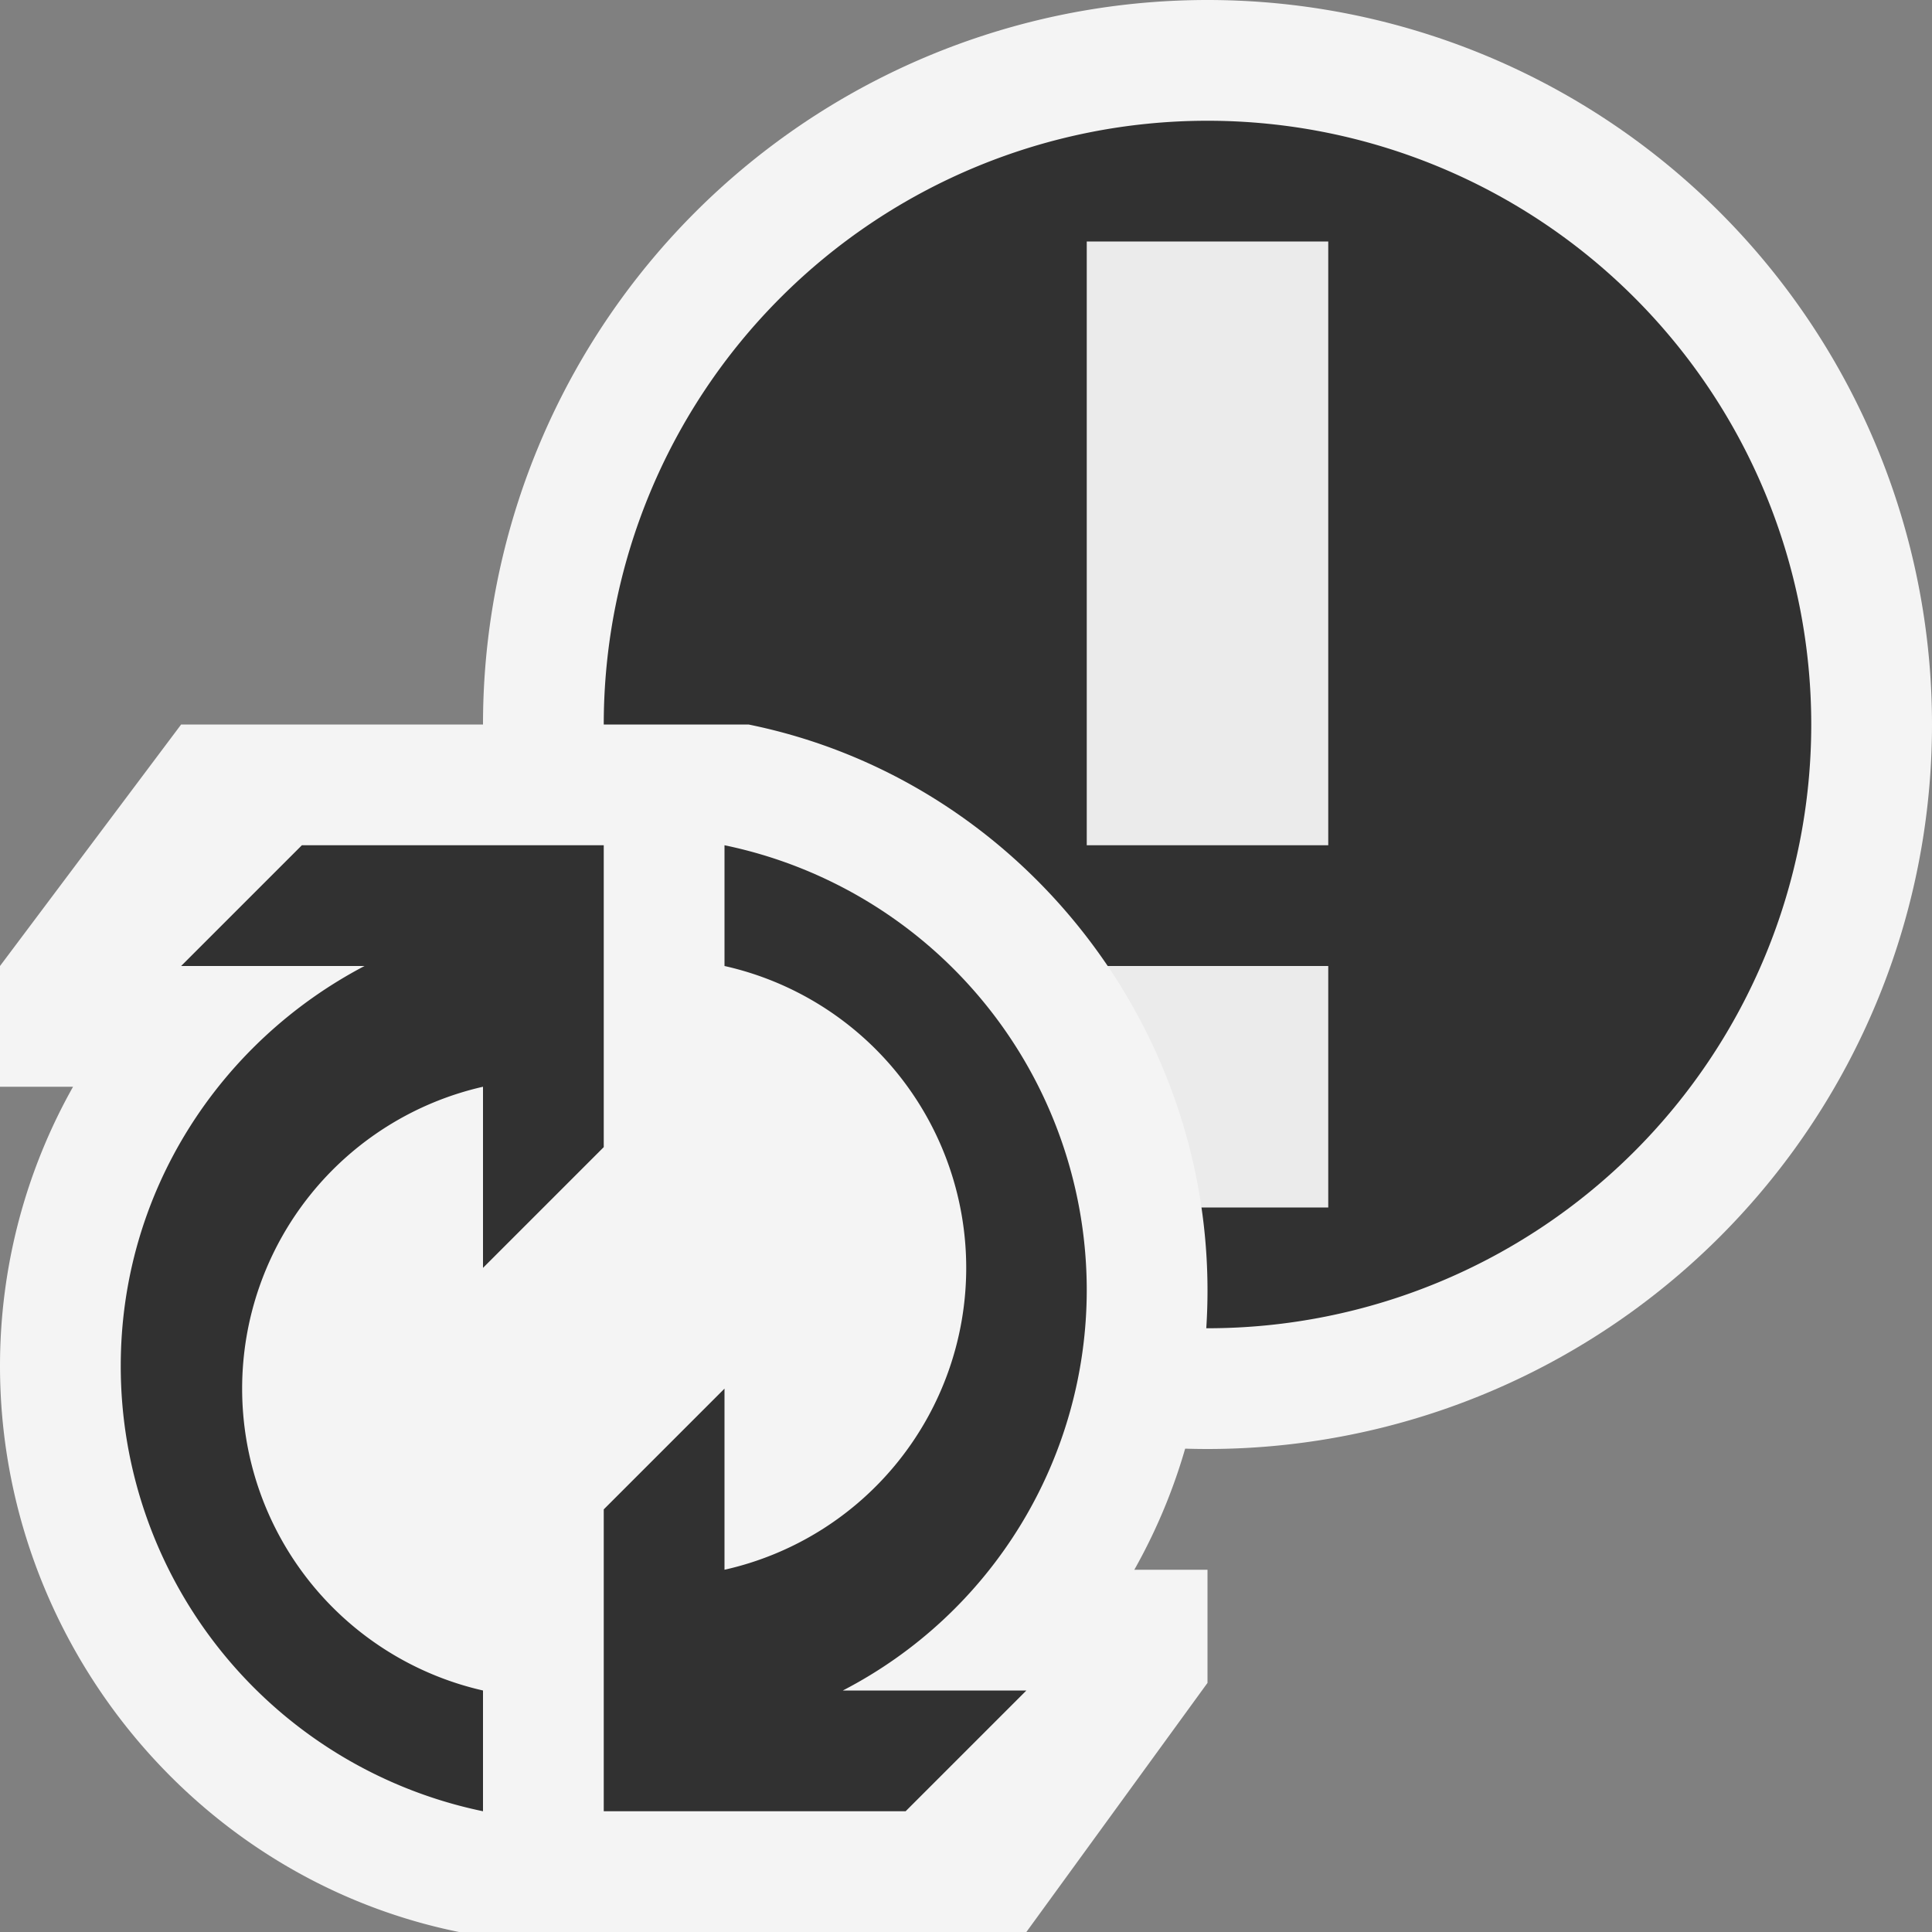 <svg ti:v="1" width="16" height="16" viewBox="0 0 16 16" xmlns="http://www.w3.org/2000/svg" xmlns:ti="urn:schemas-jetbrains-com:tisvg"><rect x="0" y="0" width="16" height="16" fill="#808080" stroke="none"/><rect id="frame" width="16" height="16" fill="none"/><g fill-rule="evenodd"><path d="M4 6a6 6 0 0 0 12 0A6 6 0 0 0 4 6z" fill="#F4F4F4"/><path d="M5 6a5 5 0 1 0 10 0A5 5 0 0 0 5 6z" fill="#313131"/><path d="M11 8H9v2h2m0-3H9V2h2v5z" fill="#EBEBEB"/><path d="M3.801 16C1.598 15.553 0 13.57 0 11.312 0 10.486.215 9.693.605 9H0V8l1.5-2h4.699C8.401 6.447 10 8.43 10 10.687A4.7 4.7 0 0 1 9.394 13H10v.937L8.5 16H3.801z" fill="#F4F4F4"/><path d="M7.5 15l1-1H6.98A3.735 3.735 0 0 0 9 10.687 3.764 3.764 0 0 0 6 7v1a2.562 2.562 0 0 1 0 5v-1.5l-1 1V15m0-8v2.5l-1 1V9a2.564 2.564 0 0 0 0 5v1a3.764 3.764 0 0 1-3-3.688C1 9.868 1.823 8.627 3.019 8H1.5l1-1H5z" fill="#313131"/></g></svg>